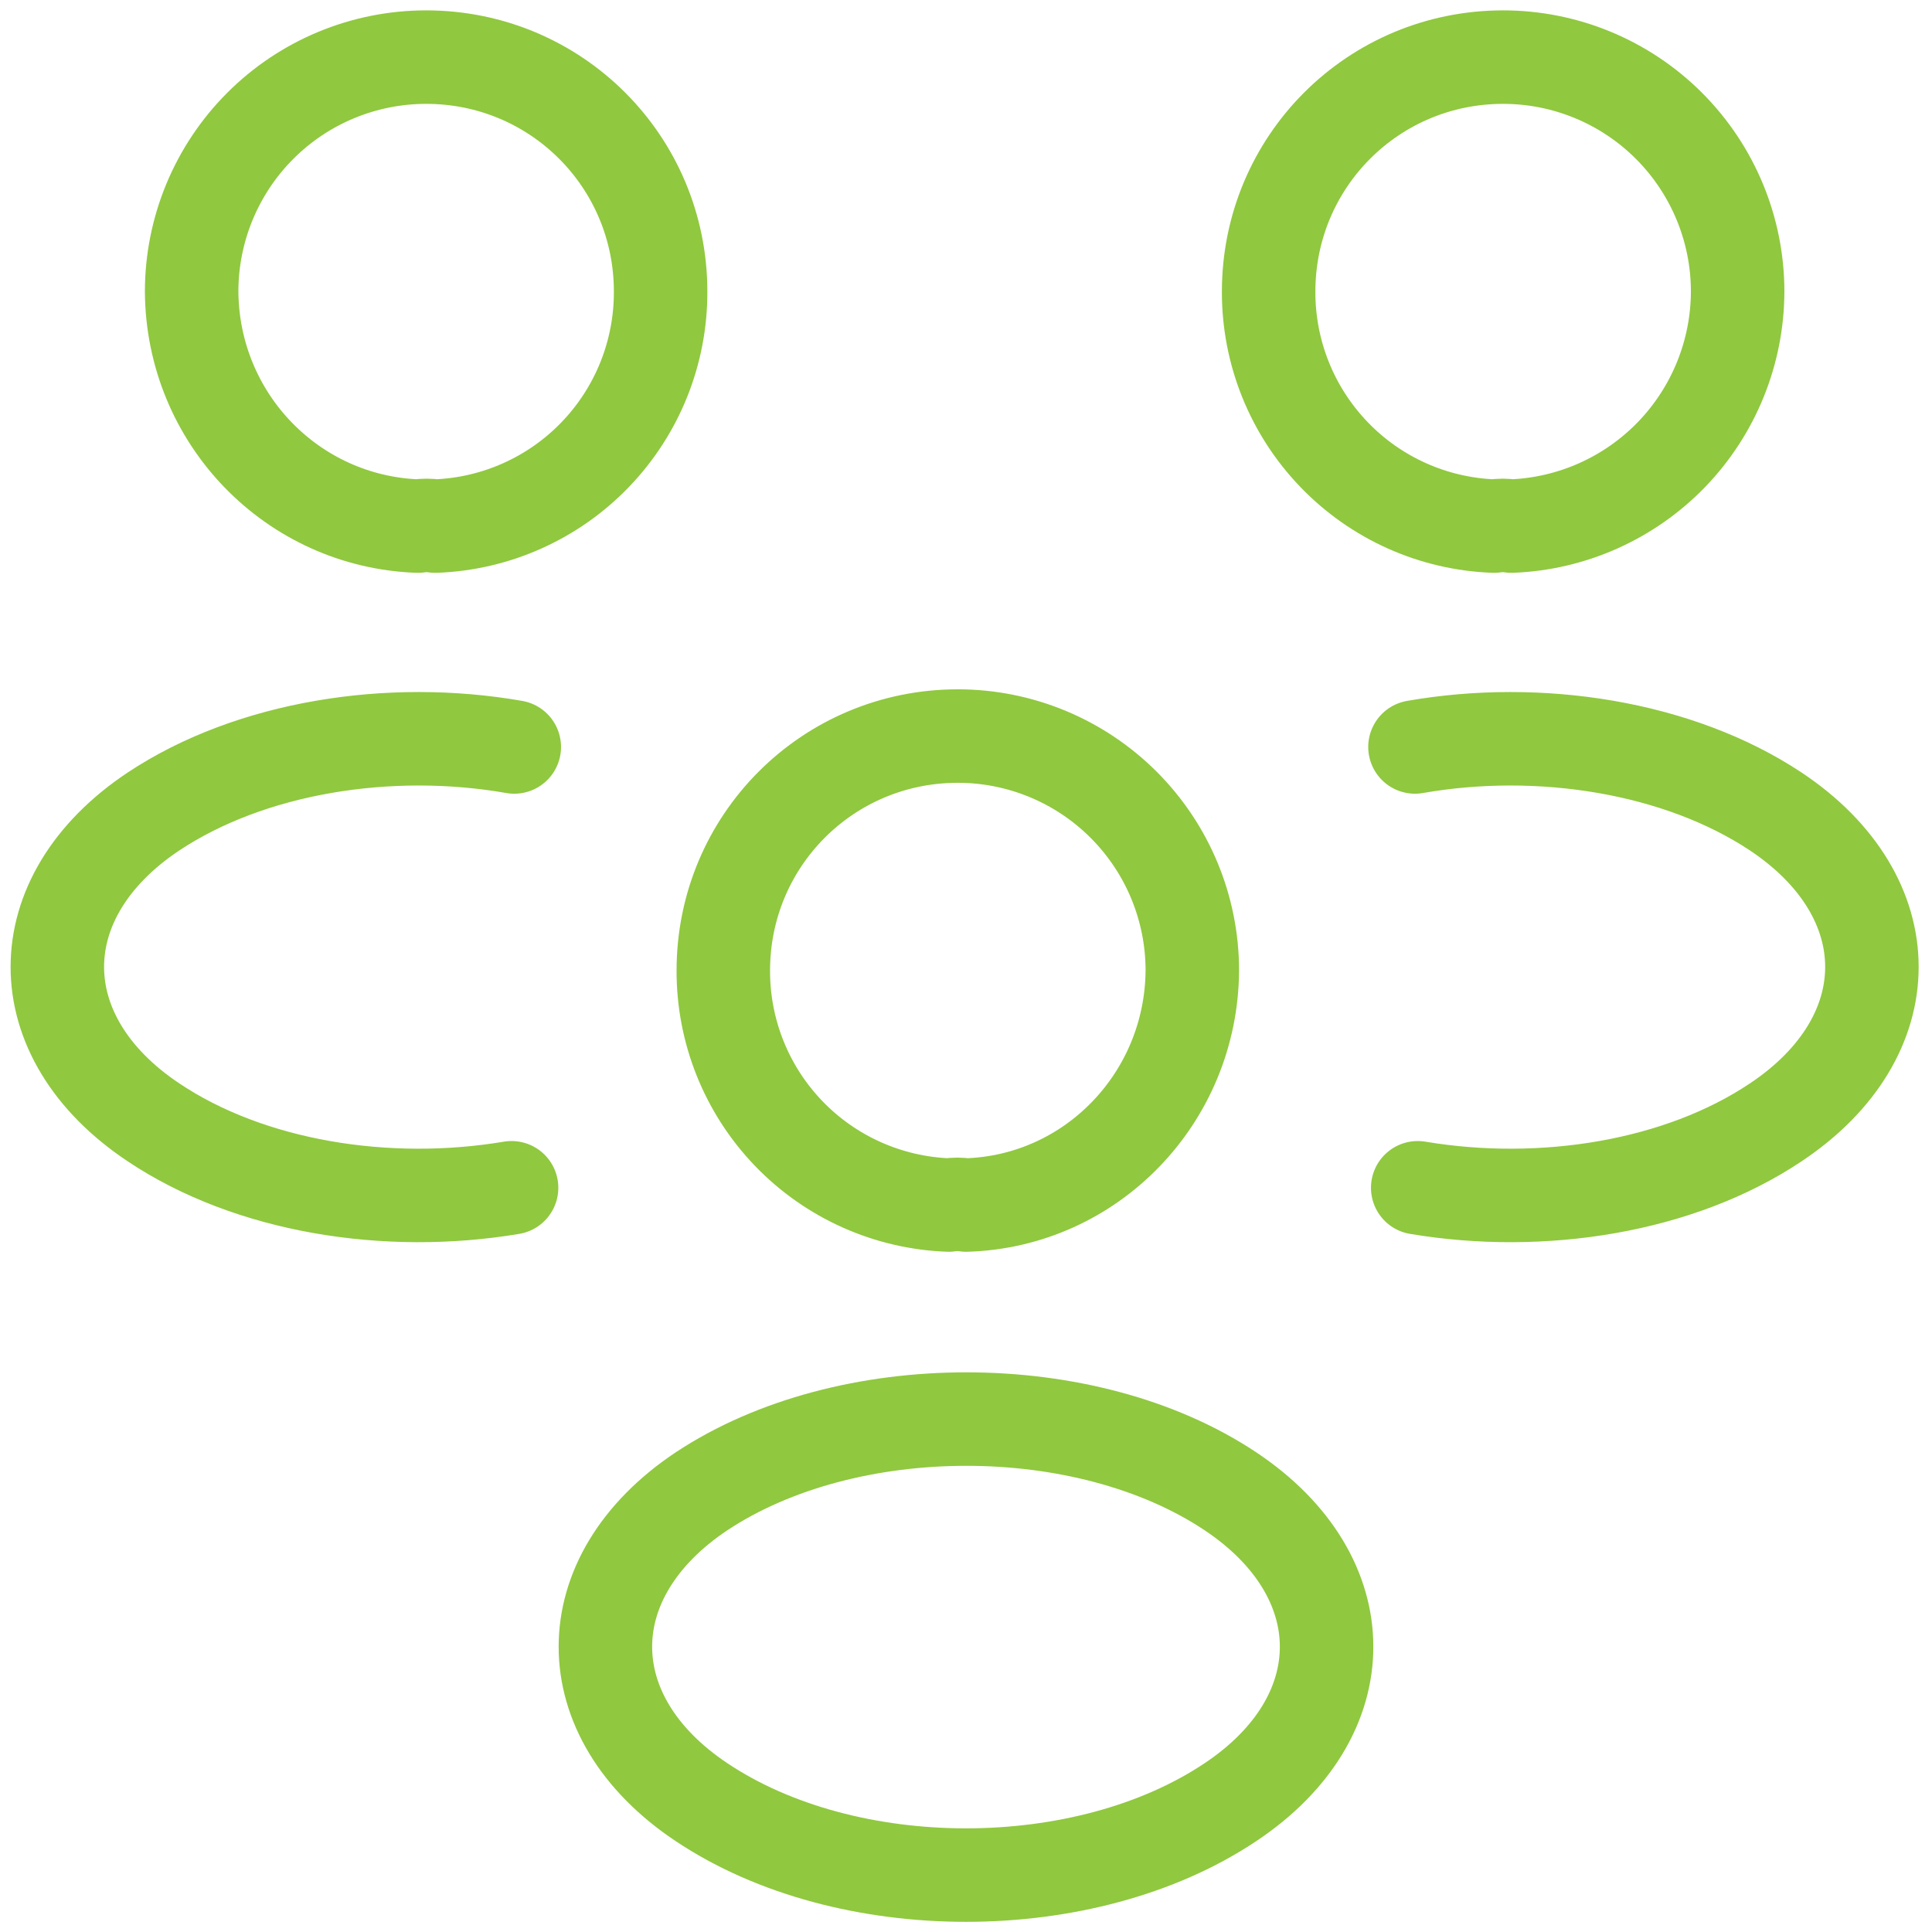 <svg width="62" height="62" viewBox="0 0 62 62" fill="none" xmlns="http://www.w3.org/2000/svg">
<path d="M45.496 38.117C49.492 38.788 53.896 38.087 56.987 36.017C61.1 33.275 61.1 28.783 56.987 26.042C53.867 23.971 49.404 23.271 45.408 23.971M16.417 38.117C12.421 38.788 8.017 38.087 4.925 36.017C0.812 33.275 0.812 28.783 4.925 26.042C8.046 23.971 12.508 23.271 16.504 23.971M48.5 16.883C48.316 16.854 48.129 16.854 47.946 16.883C45.999 16.813 44.156 15.989 42.807 14.584C41.457 13.18 40.706 11.306 40.712 9.358C40.712 5.188 44.067 1.833 48.237 1.833C50.233 1.833 52.147 2.626 53.558 4.037C54.97 5.449 55.763 7.363 55.763 9.358C55.757 11.307 54.998 13.179 53.645 14.582C52.291 15.984 50.448 16.809 48.5 16.883ZM13.412 16.883C13.588 16.854 13.792 16.854 13.967 16.883C15.913 16.813 17.756 15.989 19.106 14.584C20.456 13.18 21.206 11.306 21.2 9.358C21.2 5.188 17.846 1.833 13.675 1.833C11.679 1.833 9.765 2.626 8.354 4.037C6.943 5.449 6.15 7.363 6.15 9.358C6.179 13.442 9.387 16.738 13.412 16.883ZM31 38.671C30.816 38.642 30.629 38.642 30.446 38.671C28.499 38.6 26.656 37.776 25.307 36.372C23.957 34.968 23.206 33.094 23.212 31.146C23.212 26.975 26.567 23.621 30.738 23.621C32.733 23.621 34.647 24.414 36.058 25.825C37.47 27.236 38.263 29.15 38.263 31.146C38.233 35.229 35.025 38.554 31 38.671ZM22.512 47.858C18.4 50.6 18.4 55.092 22.512 57.833C27.179 60.954 34.821 60.954 39.487 57.833C43.6 55.092 43.6 50.6 39.487 47.858C34.85 44.767 27.179 44.767 22.512 47.858Z" stroke="#90C83F" stroke-width="3" stroke-linecap="round" stroke-linejoin="round"/>
</svg>
